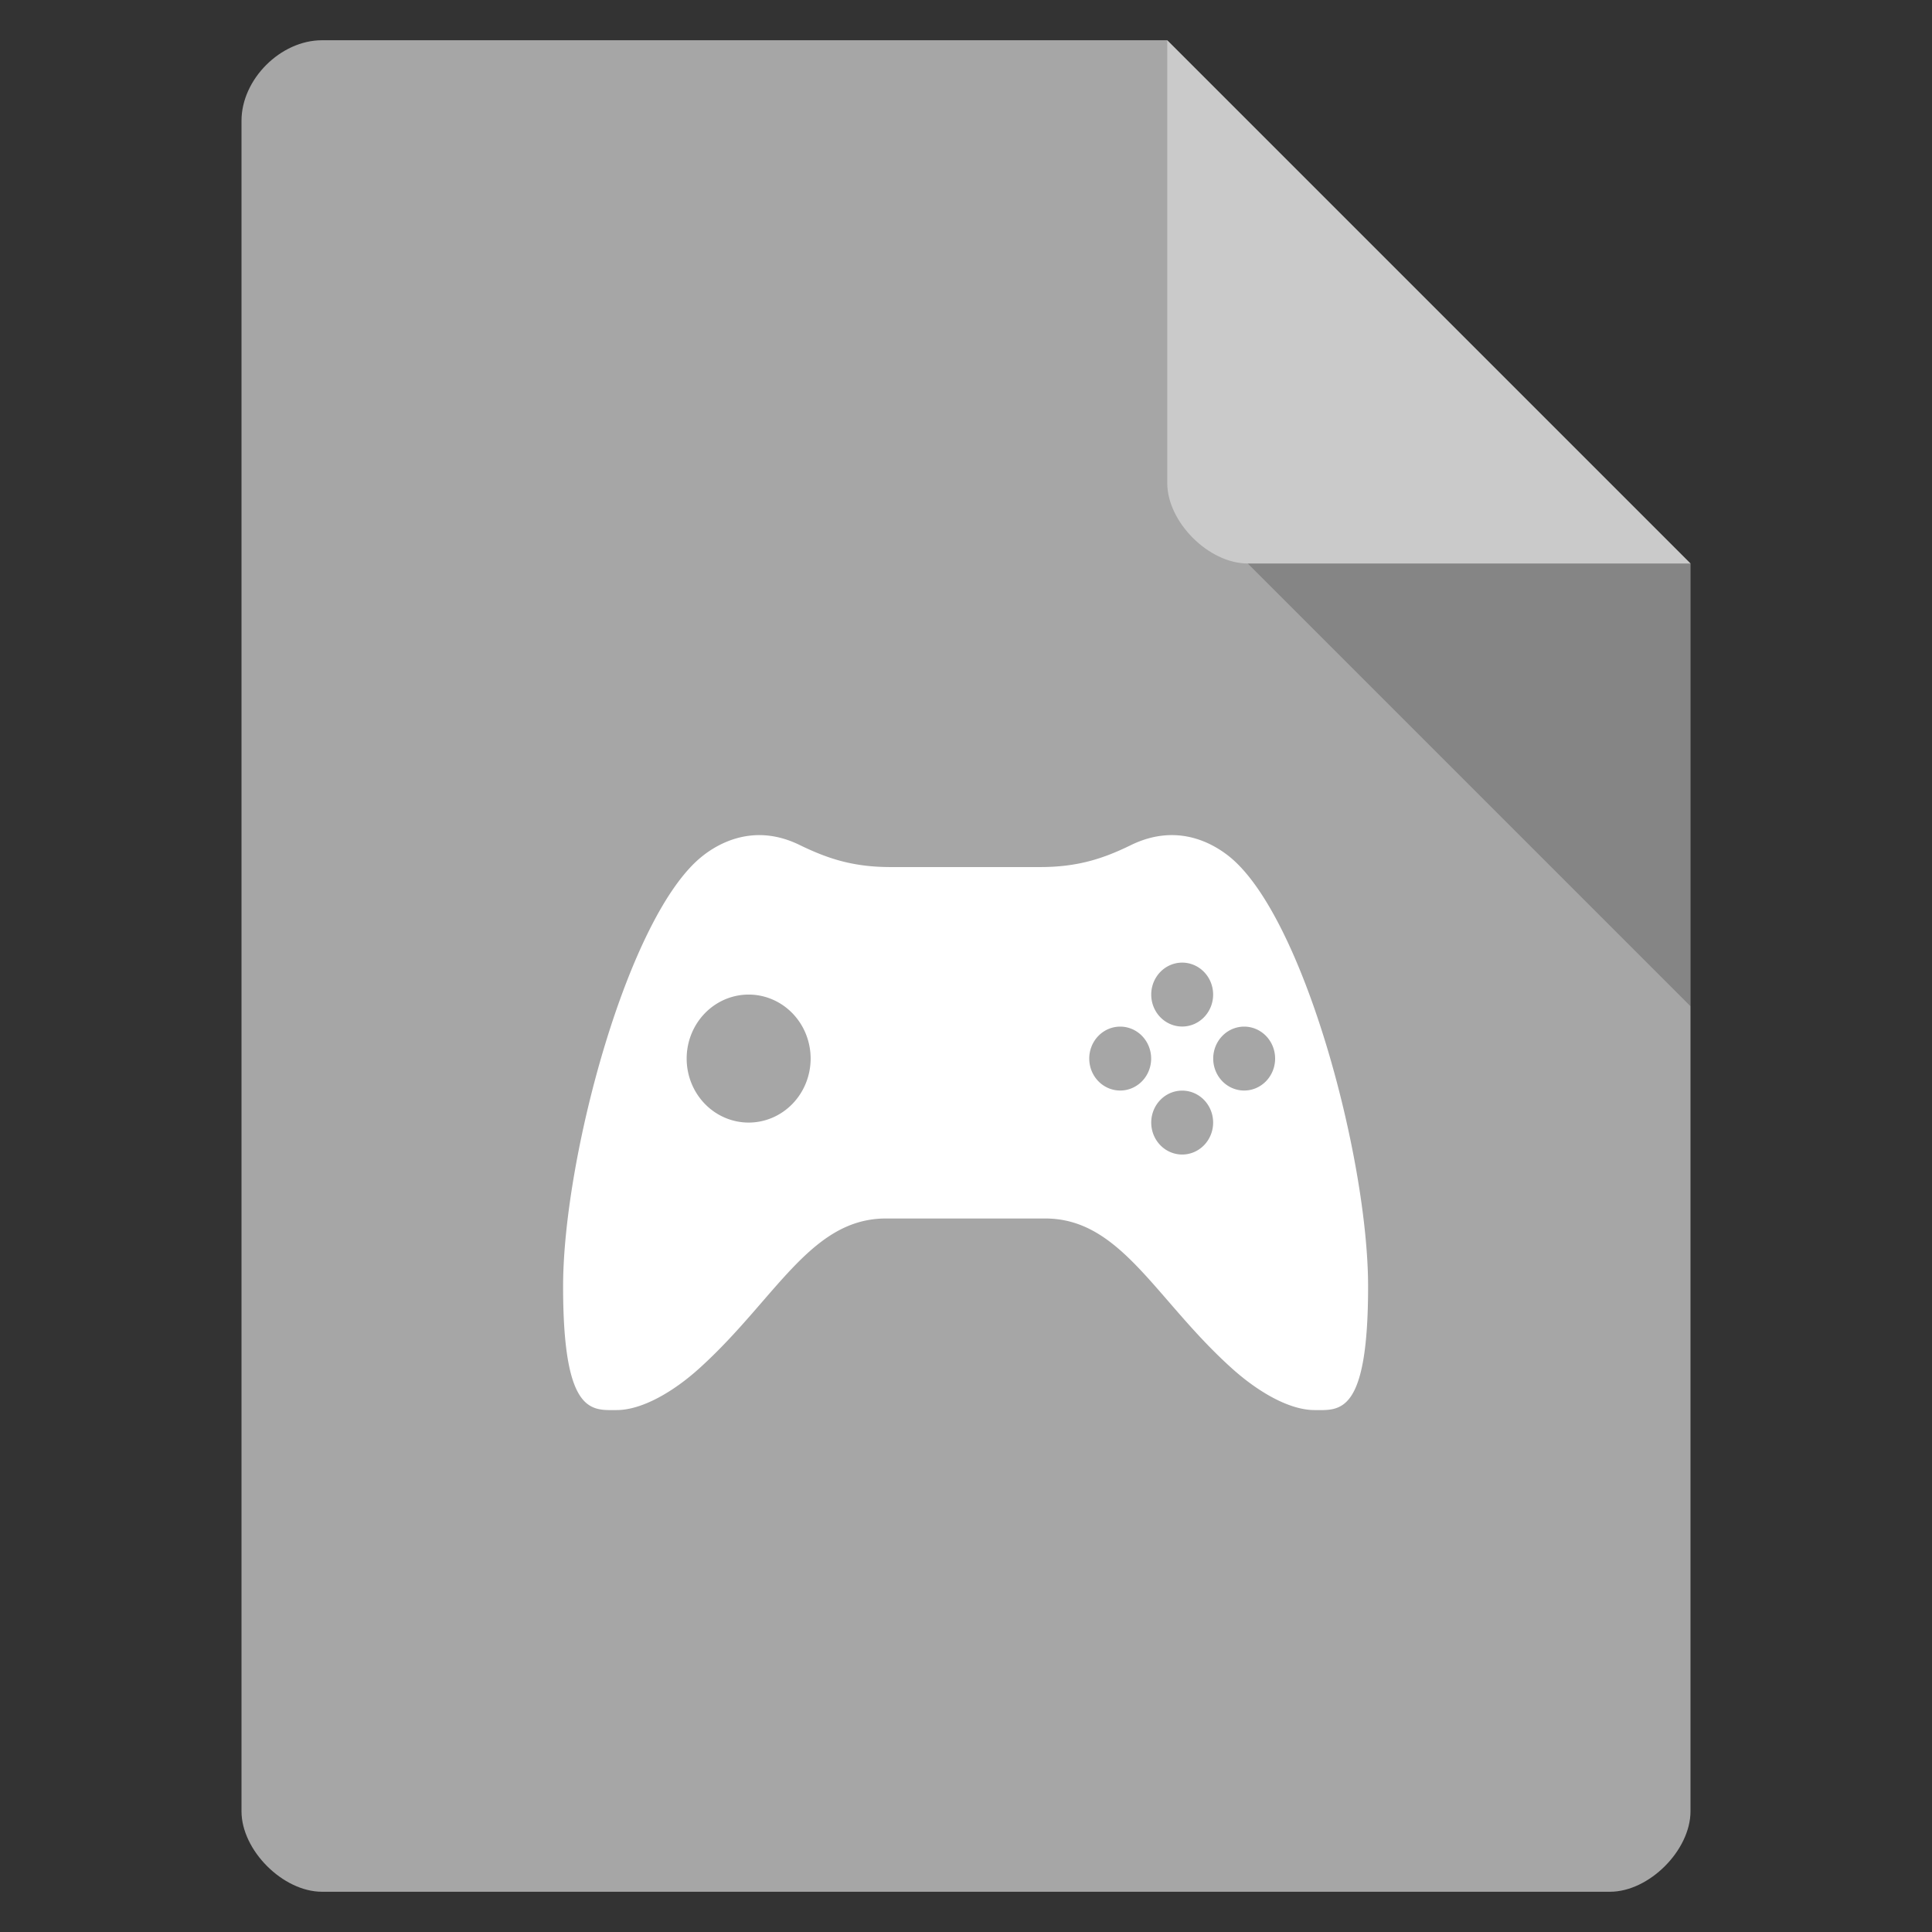 <svg version="1.1" viewBox="0 0 48 48" xmlns="http://www.w3.org/2000/svg">
 <rect x="0" y="0" width="48" height="48" fill="#333333" stroke="none"/>
 <path d="m8 1c-1.03 0-2 0.971-2 2v42c0 0.971 1.03 2 2 2h32c0.971 0 2-1.03 2-2v-31l-13-13z" style="fill:#a6a6a6"/>
 <path d="m31 14 11 11v-11z" style="opacity:.2"/>
 <path d="m29 1 13 13h-11c-0.971 0-2-1.03-2-2v-11z" style="fill:#fff;opacity:.4"/>
 <path d="m28.6 26.3a0.769 0.794 0 0 1-0.769 0.794 0.769 0.794 0 0 1-0.769-0.794 0.769 0.794 0 0 1 0.769-0.794 0.769 0.794 0 0 1 0.769 0.794zm1.54 1.59a0.769 0.794 0 0 1-0.769 0.794 0.769 0.794 0 0 1-0.769-0.794 0.769 0.794 0 0 1 0.769-0.794 0.769 0.794 0 0 1 0.769 0.794zm1.54-1.59a0.769 0.794 0 0 1-0.769 0.794 0.769 0.794 0 0 1-0.769-0.794 0.769 0.794 0 0 1 0.769-0.794 0.769 0.794 0 0 1 0.769 0.794zm-1.54-1.59a0.769 0.794 0 0 1-0.769 0.794 0.769 0.794 0 0 1-0.769-0.794 0.769 0.794 0 0 1 0.769-0.794 0.769 0.794 0 0 1 0.769 0.794zm-10 1.59a1.54 1.59 0 0 1-1.54 1.59 1.54 1.59 0 0 1-1.54-1.59 1.54 1.59 0 0 1 1.54-1.59 1.54 1.59 0 0 1 1.54 1.59zm-1.36-5.55c-0.553 0.023-1.01 0.268-1.32 0.513-1.85 1.45-3.47 7.5-3.47 10.7s0.714 3.07 1.33 3.07 1.4-0.439 2.08-1.06c1.88-1.71 2.74-3.7 4.61-3.7h3.96c1.87 0 2.73 2 4.61 3.7 0.68 0.618 1.46 1.06 2.08 1.06s1.33 0.136 1.33-3.07-1.62-9.25-3.47-10.7c-0.502-0.393-1.36-0.783-2.42-0.268-0.705 0.346-1.34 0.547-2.26 0.547h-3.71c-0.921 0-1.55-0.201-2.26-0.547-0.394-0.193-0.762-0.259-1.09-0.245z" style="fill:#fff"/>
</svg>
